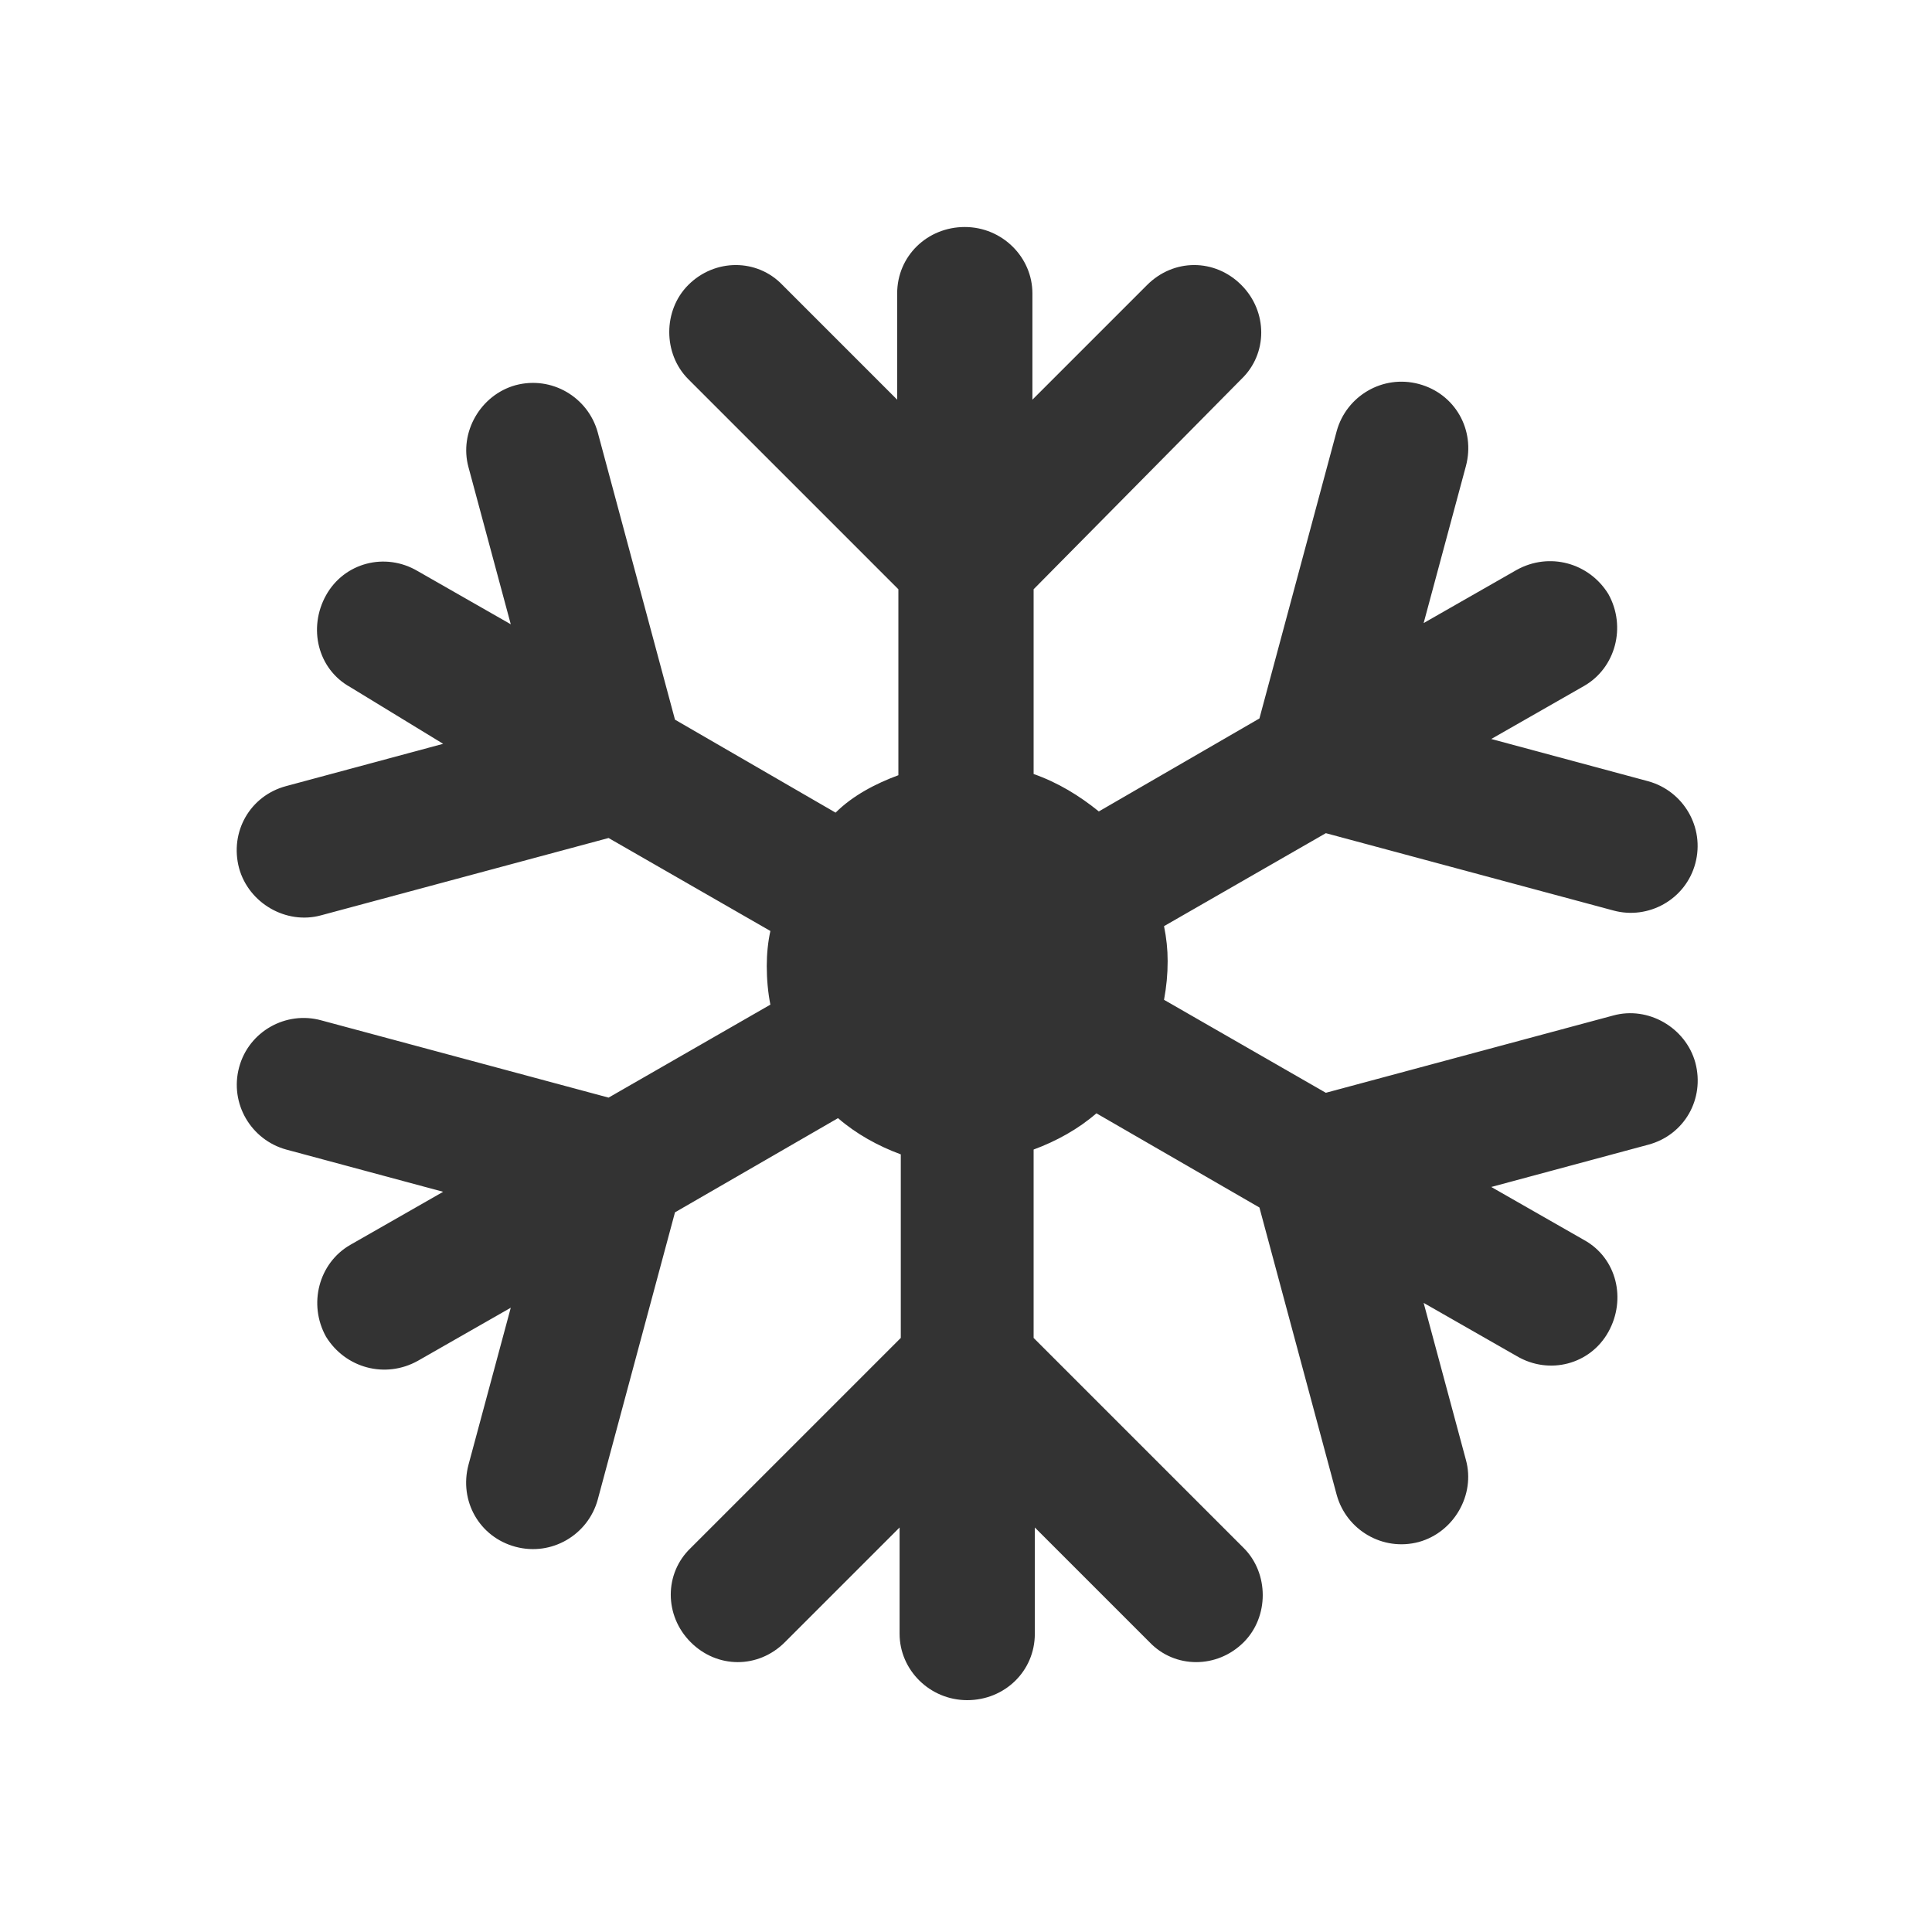 <?xml version="1.0" encoding="utf-8"?>
<!-- Generator: Adobe Illustrator 19.0.0, SVG Export Plug-In . SVG Version: 6.00 Build 0)  -->
<svg version="1.1" id="Layer_1" xmlns="http://www.w3.org/2000/svg" xmlns:xlink="http://www.w3.org/1999/xlink" x="0px" y="0px" height="160px" width="160px"
	 viewBox="45 -45 160 160" style="enable-background:new 45 -45 160 160;" xml:space="preserve">
<style type="text/css">
	.st0{fill:#333333;}
</style>

<g id="christmas">
	<path id="snowflake_winter_christmas" class="st0" d="M119.4,19.2V3.8l-17.4-17.4c-2.1-2.1-2.1-5.7,0-7.8c2.2-2.2,5.7-2.2,7.8,0
		l9.5,9.5v-8.8c0-3.1,2.5-5.5,5.6-5.5c3.1,0,5.6,2.5,5.6,5.5v8.8l9.5-9.5c2.2-2.2,5.6-2.2,7.8,0c2.2,2.2,2.2,5.7,0,7.8L130.6,3.8
		v15.3c2,0.7,3.8,1.8,5.4,3.1l13.3-7.7l6.4-23.8c0.8-2.9,3.8-4.7,6.8-3.9c3,0.8,4.7,3.8,3.9,6.8l-3.5,13l7.7-4.4
		c2.7-1.5,6-0.6,7.6,2c1.5,2.7,0.6,6.1-2,7.6l-7.7,4.4l13,3.5c2.9,0.8,4.7,3.8,3.9,6.8c-0.8,3-3.9,4.7-6.8,3.9l-23.8-6.4l-13.4,7.7
		c0.2,1,0.3,1.9,0.3,2.9c0,1.1-0.1,2.1-0.3,3.2l13.4,7.7l23.8-6.4c2.9-0.8,6,1,6.8,3.9c0.8,3-0.9,6-3.9,6.8l-13,3.5l7.7,4.4
		c2.7,1.5,3.5,4.9,2,7.6c-1.5,2.7-4.9,3.6-7.6,2l-7.7-4.4l3.5,13c0.8,2.9-1,6-3.9,6.8c-3,0.8-6-1-6.8-3.9l-6.4-23.8l-13.5-7.8
		c-1.5,1.3-3.3,2.3-5.2,3v15.6l17.4,17.4c2.1,2.1,2.1,5.7,0,7.8c-2.2,2.2-5.7,2.2-7.8,0l-9.5-9.5v8.8c0,3.1-2.5,5.5-5.6,5.5
		c-3.1,0-5.6-2.5-5.6-5.5v-8.8l-9.5,9.5c-2.2,2.2-5.6,2.2-7.8,0c-2.2-2.2-2.2-5.7,0-7.8l17.4-17.4V50.6c-1.9-0.7-3.7-1.7-5.2-3
		l-13.5,7.8l-6.4,23.8c-0.8,2.9-3.8,4.7-6.8,3.9c-3-0.8-4.7-3.8-3.9-6.8l3.5-13l-7.7,4.4c-2.7,1.5-6,0.6-7.6-2
		c-1.5-2.7-0.6-6.1,2-7.6l7.7-4.4l-13-3.5c-2.9-0.8-4.7-3.8-3.9-6.8c0.8-3,3.9-4.7,6.8-3.9l23.8,6.4l13.4-7.7
		c-0.2-1-0.3-2.1-0.3-3.2c0-1,0.1-2,0.3-2.9l-13.4-7.7l-23.8,6.4c-2.9,0.8-6-1-6.8-3.9c-0.8-3,0.9-6,3.9-6.8l13-3.5L74,11.9
		c-2.7-1.5-3.5-4.9-2-7.6c1.5-2.7,4.9-3.6,7.6-2l7.7,4.4l-3.5-13c-0.8-2.9,1-6,3.9-6.8c3-0.8,6,1,6.8,3.9l6.4,23.8l13.3,7.7
		C115.6,20.9,117.5,19.9,119.4,19.2z"/>
</g>
</svg>
